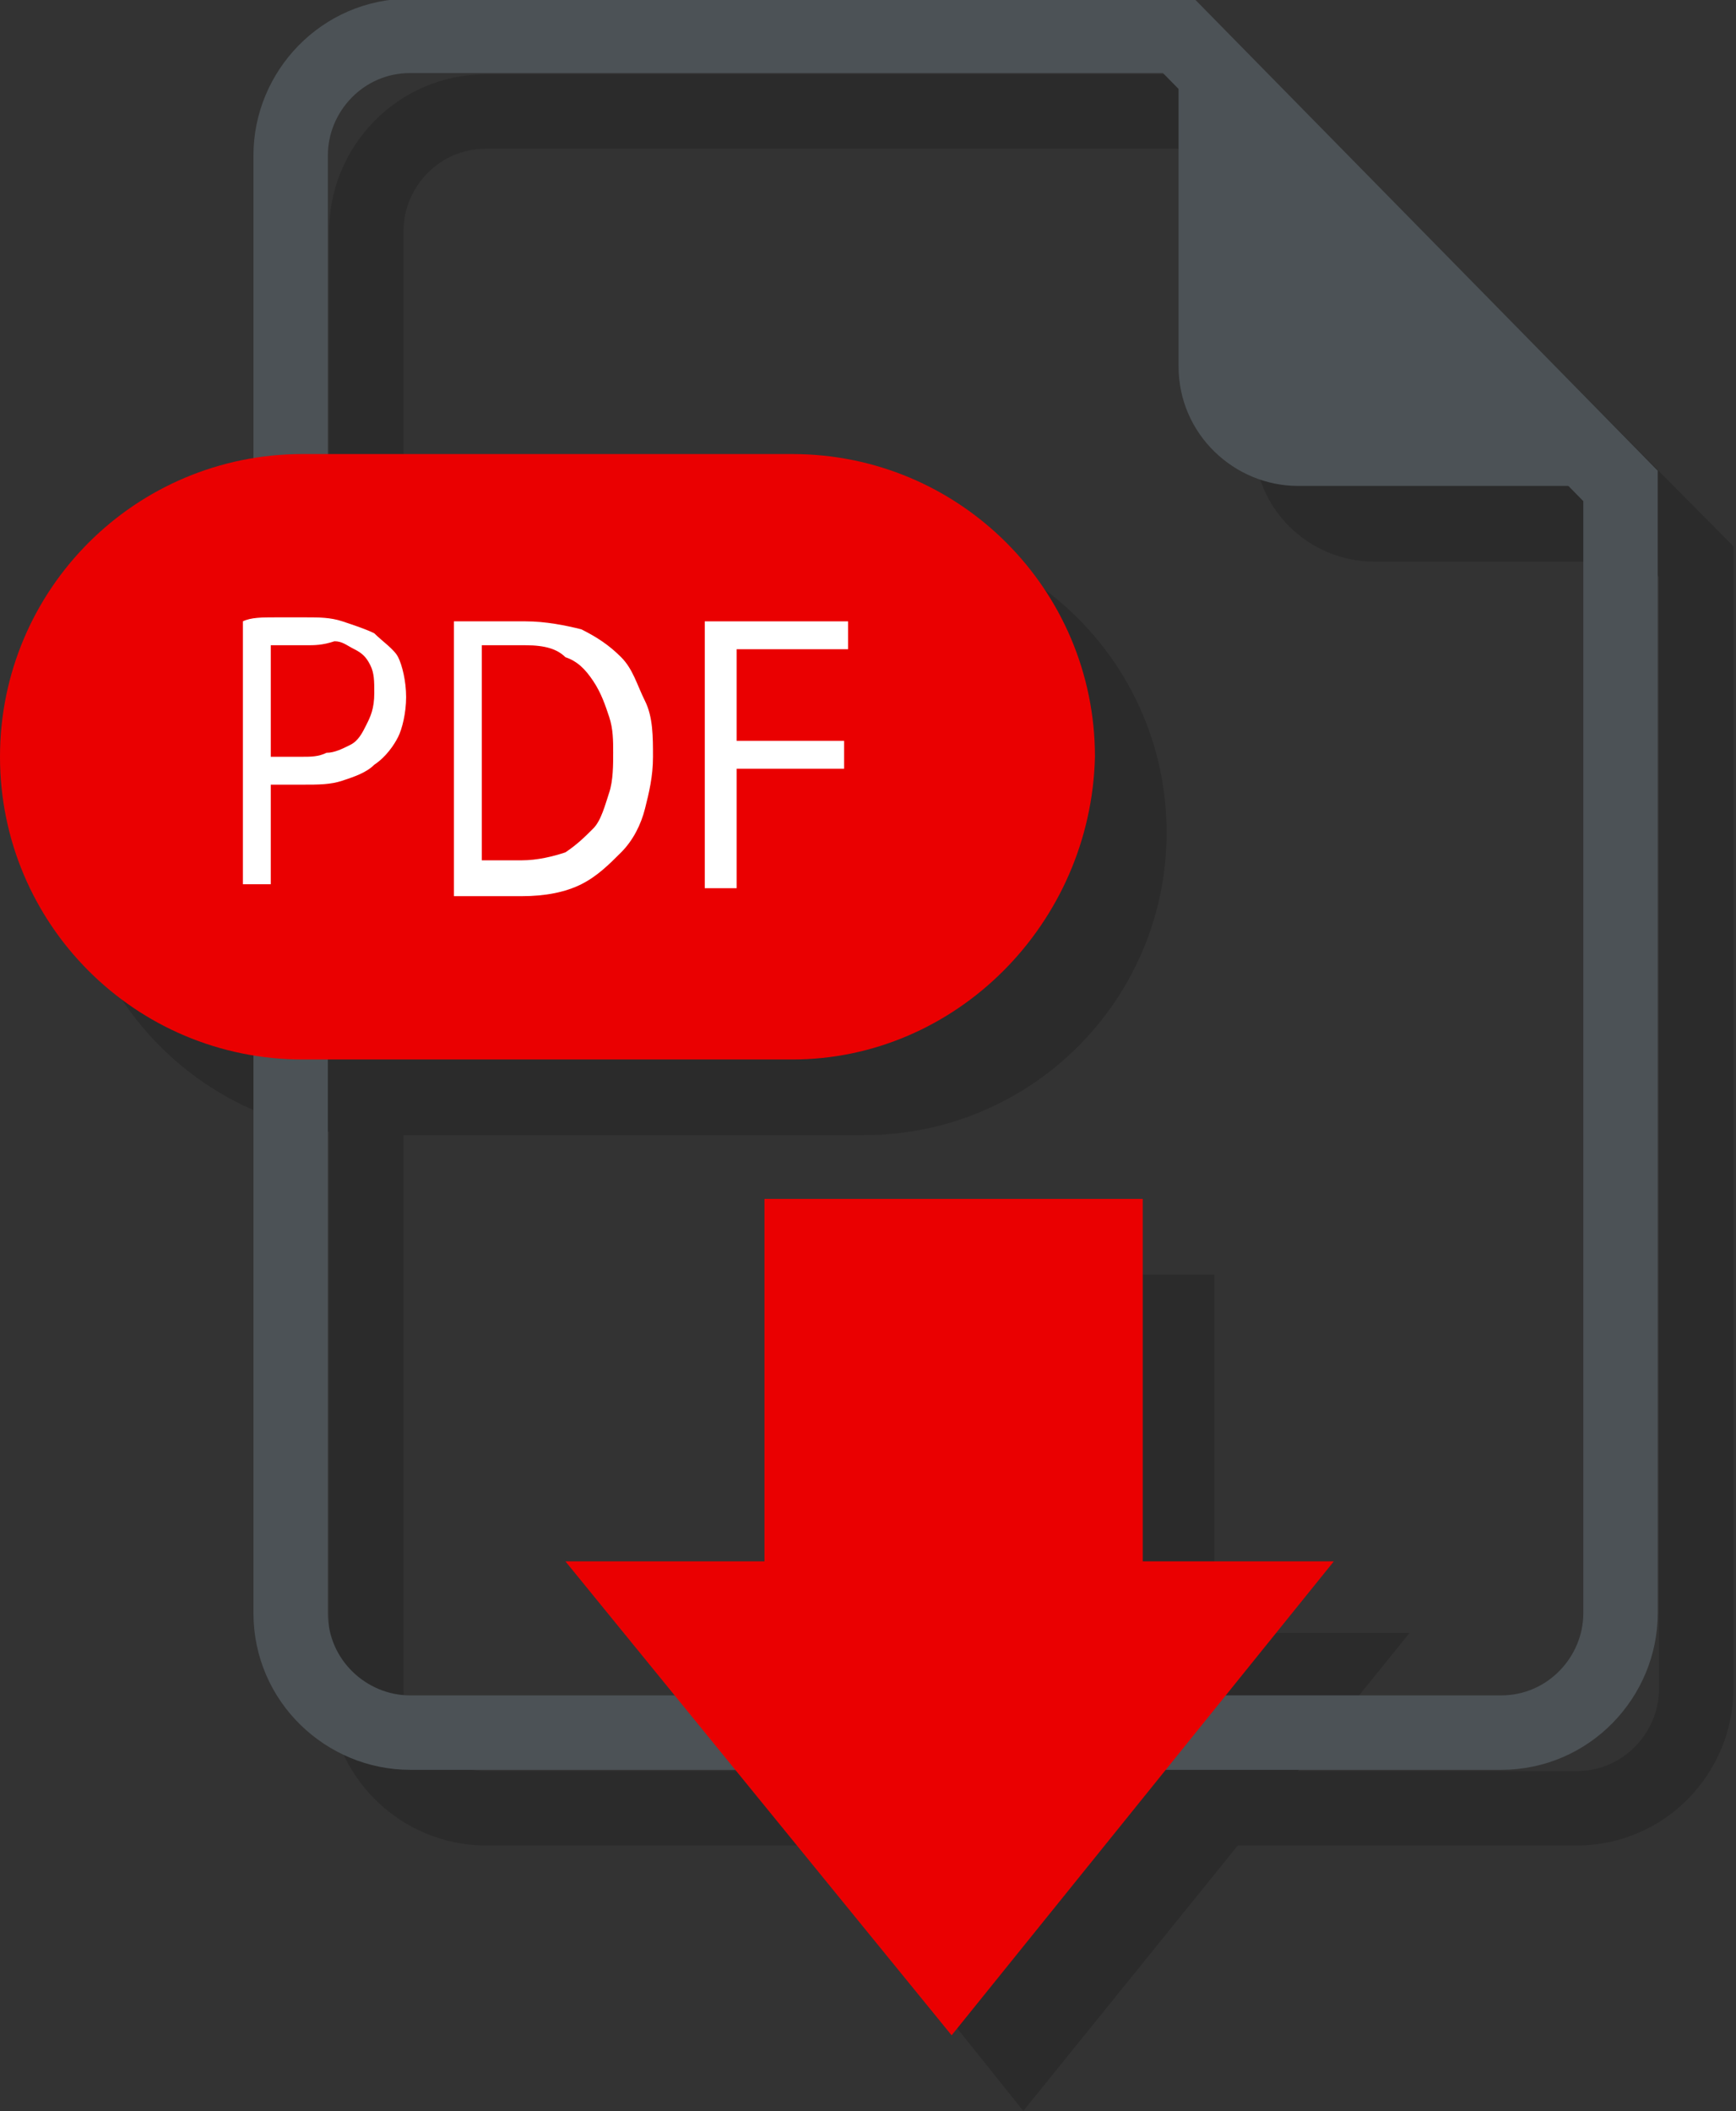 <svg version="1.1" xmlns="http://www.w3.org/2000/svg" x="0px" y="0px" width="43.6px" height="53px" viewBox="0 0 43.6 53" xml:space="preserve">
<rect x="0" y="0" width="43.6" height="53" fill="#333333" stroke="none"/>
<style type="text/css">
	.st0{opacity:0.15;}
	.st1{fill:none;stroke:#000000;stroke-width:1.869;stroke-miterlimit:10;}
	.st2{fill:none;stroke:#4c5256;stroke-width:1.869;stroke-miterlimit:10;}
	.st3{fill:#4c5256;}
	.st4{fill:#EA0001;}
	.st5{fill:#FFFFFF;}
</style>
    <g class="st0">
        <path class="st1" d="M31.4,2.8H12.2c-1.7,0-3,1.4-3,3v36.6c0,1.7,1.4,3,3,3h27.4c1.7,0,3-1.4,3-3V14.1L31.4,2.8z"></path>
        <path d="M31.5,2.8v8.3c0,1.7,1.4,3,3,3h8.1L31.5,2.8z"></path>
        <path d="M21.7,28.5H9.4c-4.2,0-7.6-3.4-7.6-7.6v0c0-4.2,3.4-7.6,7.6-7.6h12.3c4.2,0,7.6,3.4,7.6,7.6v0 C29.3,25.1,25.9,28.5,21.7,28.5z"></path>
        <path d="M8,17.5c0.2-0.1,0.5-0.1,0.8-0.1c0.3,0,0.6,0,0.8,0c0.3,0,0.6,0,0.9,0.1c0.3,0.1,0.6,0.2,0.8,0.3c0.2,0.2,0.5,0.4,0.6,0.6 s0.2,0.6,0.2,1c0,0.4-0.1,0.8-0.2,1s-0.3,0.5-0.6,0.7c-0.2,0.2-0.5,0.3-0.8,0.4c-0.3,0.1-0.6,0.1-1,0.1c0,0-0.1,0-0.2,0 s-0.1,0-0.2,0c-0.1,0-0.2,0-0.2,0c-0.1,0-0.1,0-0.2,0v2.5H8V17.5z M9.6,18c-0.2,0-0.3,0-0.5,0c-0.2,0-0.3,0-0.4,0v2.8 c0,0,0.1,0,0.2,0c0.1,0,0.1,0,0.2,0c0.1,0,0.1,0,0.2,0c0.1,0,0.1,0,0.2,0c0.2,0,0.4,0,0.6-0.1c0.2,0,0.4-0.1,0.6-0.2 c0.2-0.1,0.3-0.3,0.4-0.5c0.1-0.2,0.2-0.4,0.2-0.8c0-0.3,0-0.5-0.1-0.7c-0.1-0.2-0.2-0.3-0.4-0.4c-0.2-0.1-0.3-0.2-0.5-0.2 C10,18.1,9.8,18,9.6,18z"></path>
        <path d="M13.3,17.4c0.1,0,0.3,0,0.4,0c0.1,0,0.3,0,0.5,0c0.2,0,0.3,0,0.5,0c0.2,0,0.3,0,0.4,0c0.5,0,1,0.1,1.4,0.2 c0.4,0.2,0.7,0.4,1,0.7c0.3,0.3,0.4,0.7,0.6,1.1s0.2,0.9,0.2,1.4c0,0.5-0.1,0.9-0.2,1.3c-0.1,0.4-0.3,0.8-0.6,1.1s-0.6,0.6-1,0.8 c-0.4,0.2-0.9,0.3-1.5,0.3c-0.1,0-0.2,0-0.4,0c-0.2,0-0.3,0-0.5,0c-0.2,0-0.3,0-0.5,0c-0.1,0-0.3,0-0.3,0V17.4z M15.1,18.1 c-0.1,0-0.2,0-0.3,0s-0.2,0-0.3,0c-0.1,0-0.2,0-0.3,0c-0.1,0-0.1,0-0.2,0v5.4c0,0,0.1,0,0.2,0c0.1,0,0.2,0,0.3,0 c0.1,0,0.2,0,0.3,0c0.1,0,0.2,0,0.2,0c0.4,0,0.8-0.1,1.1-0.2c0.3-0.2,0.5-0.4,0.7-0.6s0.3-0.6,0.4-0.9c0.1-0.3,0.1-0.7,0.1-1 c0-0.3,0-0.6-0.1-0.9s-0.2-0.6-0.4-0.9c-0.2-0.3-0.4-0.5-0.7-0.6C15.9,18.1,15.5,18.1,15.1,18.1z"></path>
        <path d="M19.6,17.4h3.6v0.7h-2.8v2.3H23v0.7h-2.7v3h-0.8V17.4z"></path>
        <polygon points="30.5,41 30.5,32 21.1,32 21.1,41 16.1,41 25.7,53 35.4,41"></polygon>
	</g>
    <path class="st2" d="M29.6,0.9H10.3c-1.7,0-3,1.4-3,3v36.6c0,1.7,1.4,3,3,3h27.4c1.7,0,3-1.4,3-3V12.2L29.6,0.9z"></path>
    <path class="st3" d="M29.6,0.9v8.3c0,1.7,1.4,3,3,3h8.1L29.6,0.9z"></path>
    <path class="st4" d="M19.9,26.6H7.6C3.4,26.6,0,23.2,0,19v0c0-4.2,3.4-7.6,7.6-7.6h12.3c4.2,0,7.6,3.4,7.6,7.6v0 C27.4,23.2,24,26.6,19.9,26.6z"></path>
    <path class="st5" d="M6.1,15.6c0.2-0.1,0.5-0.1,0.8-0.1c0.3,0,0.6,0,0.8,0c0.3,0,0.6,0,0.9,0.1c0.3,0.1,0.6,0.2,0.8,0.3 c0.2,0.2,0.5,0.4,0.6,0.6s0.2,0.6,0.2,1c0,0.4-0.1,0.8-0.2,1s-0.3,0.5-0.6,0.7c-0.2,0.2-0.5,0.3-0.8,0.4c-0.3,0.1-0.6,0.1-1,0.1 c0,0-0.1,0-0.2,0s-0.1,0-0.2,0c-0.1,0-0.2,0-0.2,0c-0.1,0-0.1,0-0.2,0v2.5H6.1V15.6z M7.7,16.2c-0.2,0-0.3,0-0.5,0 c-0.2,0-0.3,0-0.4,0V19c0,0,0.1,0,0.2,0c0.1,0,0.1,0,0.2,0c0.1,0,0.1,0,0.2,0c0.1,0,0.1,0,0.2,0c0.2,0,0.4,0,0.6-0.1 c0.2,0,0.4-0.1,0.6-0.2c0.2-0.1,0.3-0.3,0.4-0.5c0.1-0.2,0.2-0.4,0.2-0.8c0-0.3,0-0.5-0.1-0.7c-0.1-0.2-0.2-0.3-0.4-0.4 c-0.2-0.1-0.3-0.2-0.5-0.2C8.1,16.2,7.9,16.2,7.7,16.2z"></path>
    <path class="st5" d="M11.4,15.6c0.1,0,0.3,0,0.4,0c0.1,0,0.3,0,0.5,0c0.2,0,0.3,0,0.5,0c0.2,0,0.3,0,0.4,0c0.5,0,1,0.1,1.4,0.2 c0.4,0.2,0.7,0.4,1,0.7c0.3,0.3,0.4,0.7,0.6,1.1s0.2,0.9,0.2,1.4c0,0.5-0.1,0.9-0.2,1.3c-0.1,0.4-0.3,0.8-0.6,1.1 s-0.6,0.6-1,0.8c-0.4,0.2-0.9,0.3-1.5,0.3c-0.1,0-0.2,0-0.4,0c-0.2,0-0.3,0-0.5,0c-0.2,0-0.3,0-0.5,0c-0.1,0-0.3,0-0.3,0V15.6z M13.2,16.2c-0.1,0-0.2,0-0.3,0s-0.2,0-0.3,0c-0.1,0-0.2,0-0.3,0c-0.1,0-0.1,0-0.2,0v5.4c0,0,0.1,0,0.2,0c0.1,0,0.2,0,0.3,0 c0.1,0,0.2,0,0.3,0c0.1,0,0.2,0,0.2,0c0.4,0,0.8-0.1,1.1-0.2c0.3-0.2,0.5-0.4,0.7-0.6s0.3-0.6,0.4-0.9c0.1-0.3,0.1-0.7,0.1-1 c0-0.3,0-0.6-0.1-0.9s-0.2-0.6-0.4-0.9c-0.2-0.3-0.4-0.5-0.7-0.6C14,16.3,13.7,16.2,13.2,16.2z"></path>
    <path class="st5" d="M17.7,15.6h3.6v0.7h-2.8v2.3h2.7v0.7h-2.7v3h-0.8V15.6z"></path>
    <polygon class="st4" points="28.7,39.2 28.7,30.1 19.2,30.1 19.2,39.2 14.2,39.2 23.9,51.1 33.5,39.2"></polygon>
</svg>